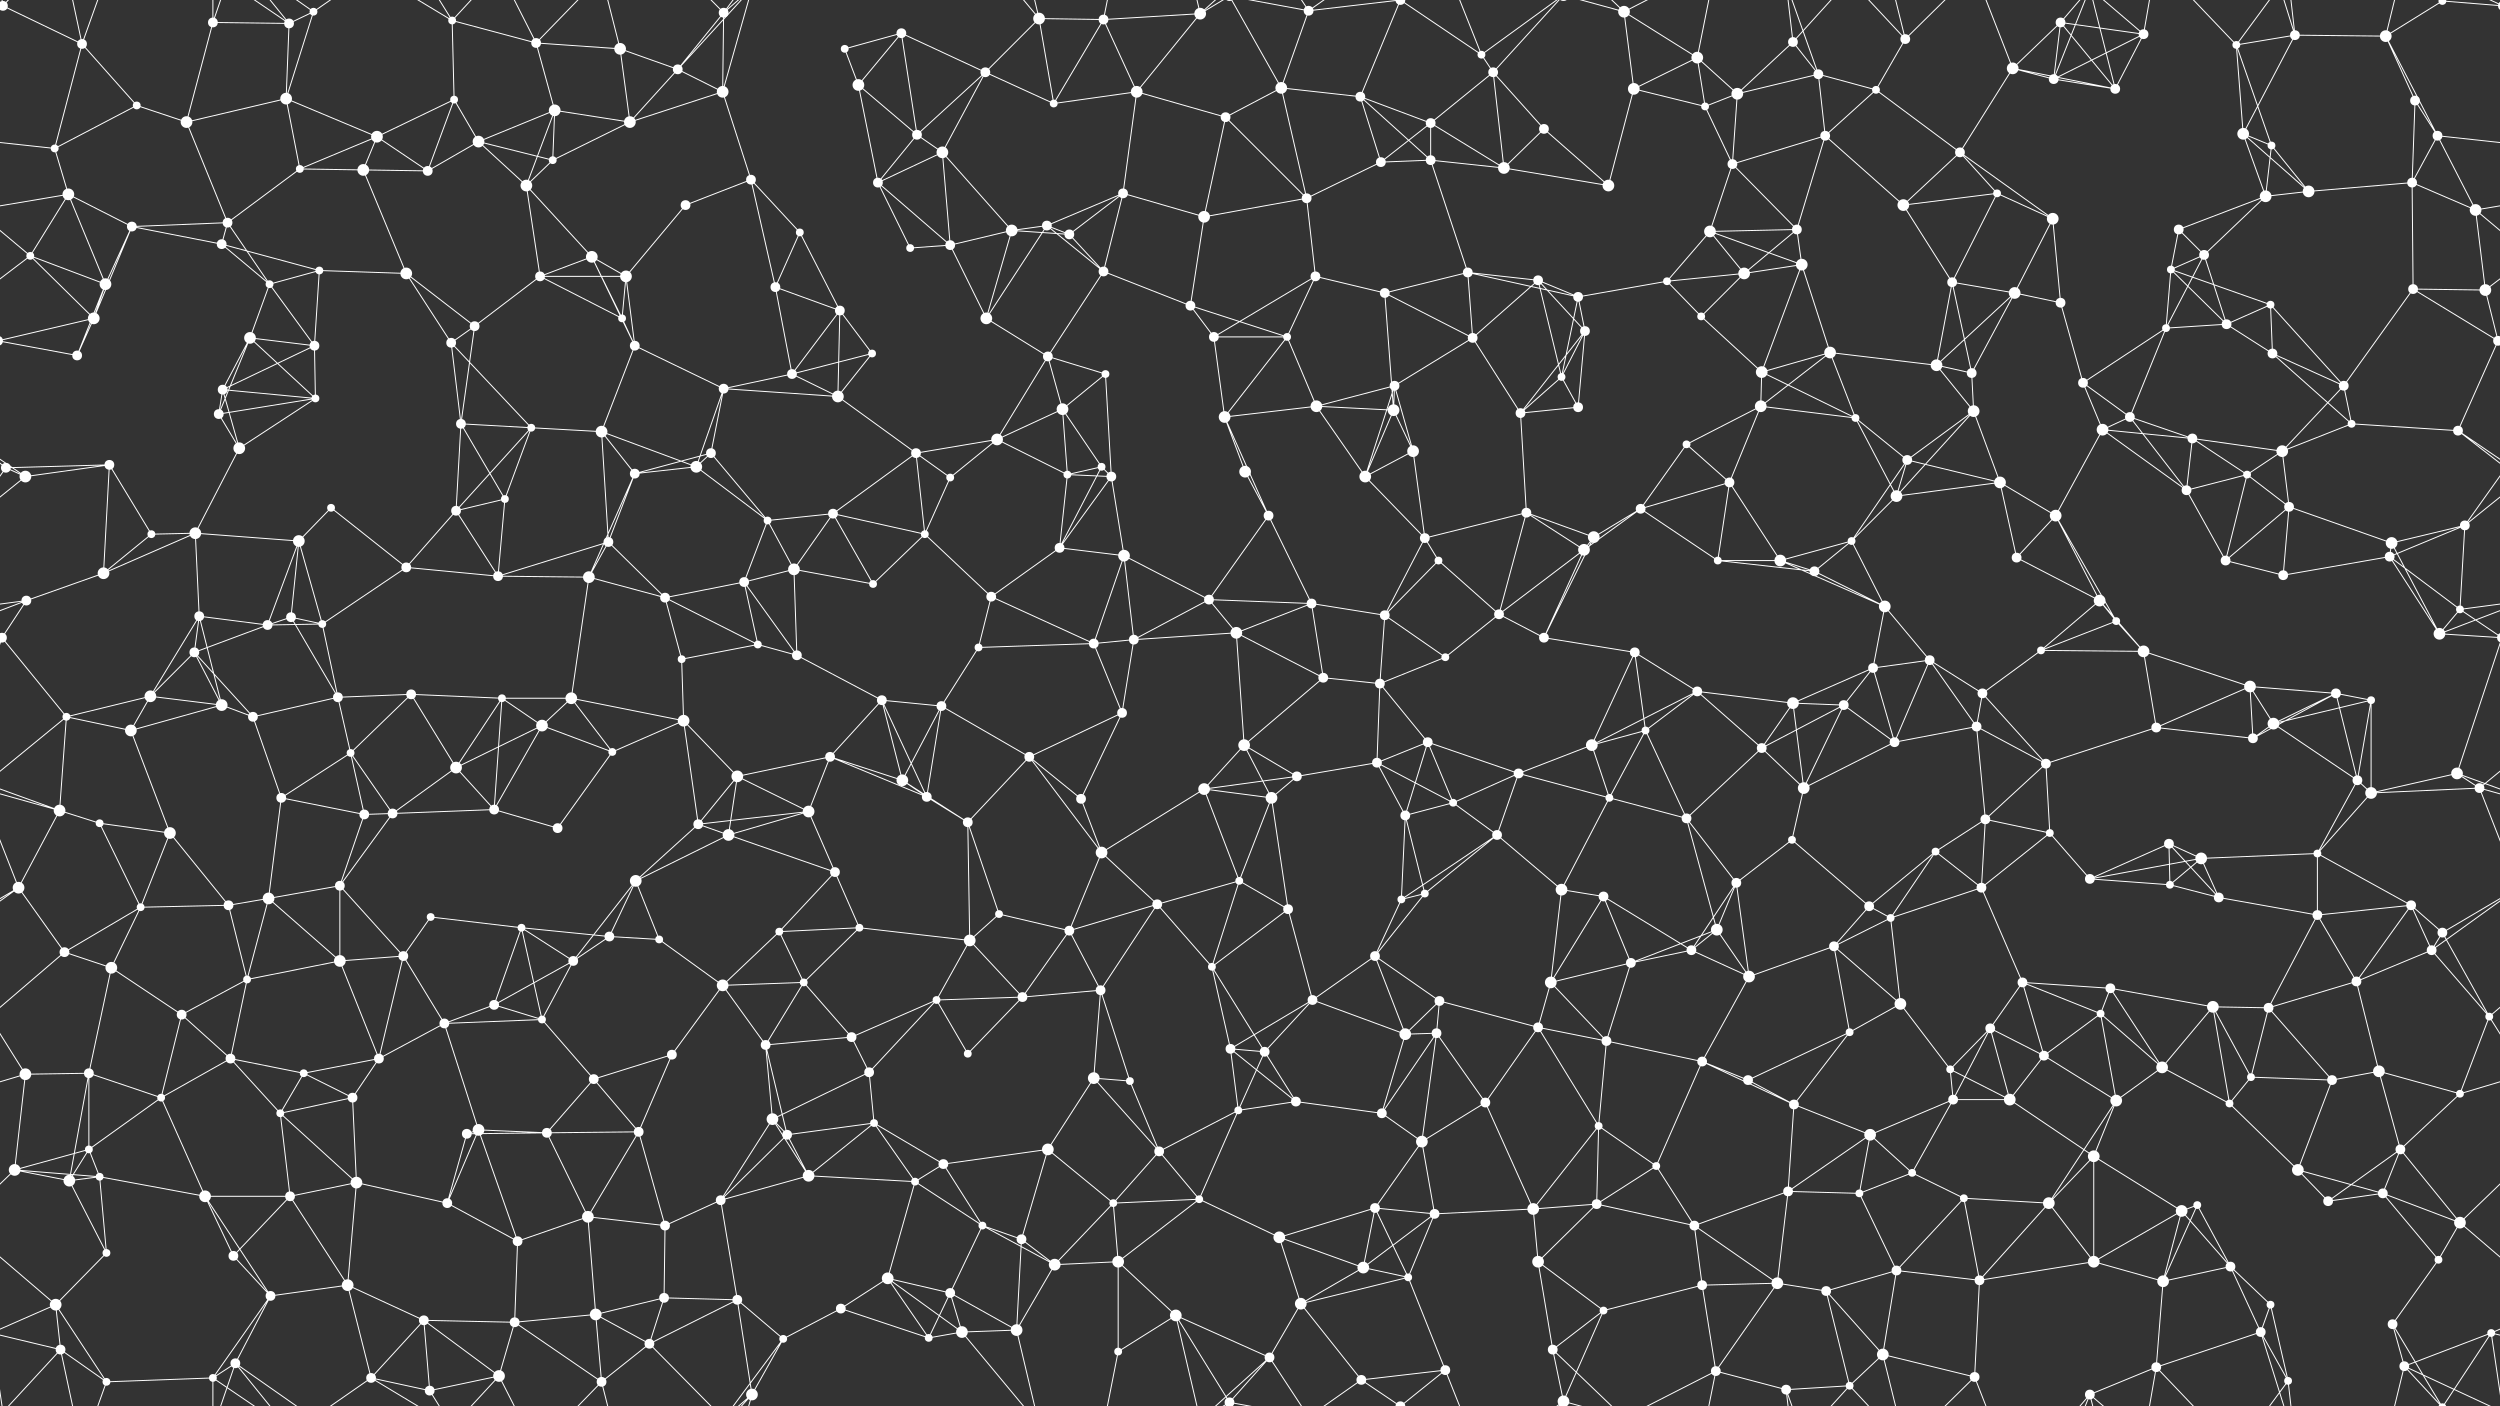 <svg xmlns="http://www.w3.org/2000/svg" width="2560" height="1440" fill="#fff"><rect width="100%" height="100%" fill="#333333" stroke="none"/><circle cx="3" cy="6" r="5"/><circle cx="2563" cy="6" r="5"/><circle cx="84" cy="45" r="5"/><circle cx="218" cy="23" r="5"/><circle cx="296" cy="24" r="5"/><circle cx="321" cy="12" r="4"/><circle cx="463" cy="21" r="4"/><circle cx="549" cy="44" r="5"/><circle cx="635" cy="50" r="6"/><circle cx="694" cy="71" r="5"/><circle cx="741" cy="13" r="5"/><circle cx="865" cy="50" r="4"/><circle cx="923" cy="34" r="5"/><circle cx="1009" cy="74" r="5"/><circle cx="1064" cy="19" r="6"/><circle cx="1130" cy="20" r="5"/><circle cx="1229" cy="14" r="6"/><circle cx="1340" cy="11" r="5"/><circle cx="1434" cy="0" r="5"/><circle cx="1434" cy="1440" r="5"/><circle cx="1517" cy="56" r="4"/><circle cx="1529" cy="74" r="5"/><circle cx="1663" cy="12" r="6"/><circle cx="1738" cy="59" r="6"/><circle cx="1836" cy="43" r="5"/><circle cx="1862" cy="76" r="5"/><circle cx="1951" cy="40" r="5"/><circle cx="2061" cy="70" r="6"/><circle cx="2110" cy="23" r="5"/><circle cx="2195" cy="35" r="5"/><circle cx="2290" cy="46" r="4"/><circle cx="2350" cy="36" r="5"/><circle cx="2443" cy="37" r="6"/><circle cx="2501" cy="1" r="4"/><circle cx="2501" cy="1441" r="4"/><circle cx="56" cy="152" r="4"/><circle cx="140" cy="108" r="4"/><circle cx="191" cy="125" r="6"/><circle cx="293" cy="101" r="6"/><circle cx="386" cy="140" r="6"/><circle cx="465" cy="102" r="4"/><circle cx="490" cy="145" r="6"/><circle cx="568" cy="113" r="6"/><circle cx="645" cy="125" r="6"/><circle cx="740" cy="94" r="6"/><circle cx="879" cy="87" r="6"/><circle cx="939" cy="138" r="5"/><circle cx="965" cy="156" r="6"/><circle cx="1079" cy="106" r="4"/><circle cx="1164" cy="94" r="6"/><circle cx="1255" cy="120" r="5"/><circle cx="1312" cy="90" r="6"/><circle cx="1393" cy="99" r="5"/><circle cx="1465" cy="126" r="5"/><circle cx="1581" cy="132" r="5"/><circle cx="1673" cy="91" r="6"/><circle cx="1746" cy="109" r="4"/><circle cx="1779" cy="96" r="6"/><circle cx="1869" cy="139" r="5"/><circle cx="1921" cy="92" r="4"/><circle cx="2007" cy="156" r="5"/><circle cx="2103" cy="81" r="5"/><circle cx="2166" cy="91" r="5"/><circle cx="2297" cy="137" r="6"/><circle cx="2326" cy="149" r="4"/><circle cx="2473" cy="103" r="5"/><circle cx="2496" cy="139" r="5"/><circle cx="70" cy="199" r="6"/><circle cx="135" cy="232" r="5"/><circle cx="233" cy="228" r="5"/><circle cx="307" cy="173" r="4"/><circle cx="372" cy="174" r="6"/><circle cx="438" cy="175" r="5"/><circle cx="539" cy="190" r="6"/><circle cx="566" cy="164" r="4"/><circle cx="702" cy="210" r="5"/><circle cx="769" cy="184" r="5"/><circle cx="819" cy="238" r="4"/><circle cx="899" cy="187" r="5"/><circle cx="1036" cy="236" r="6"/><circle cx="1072" cy="231" r="5"/><circle cx="1150" cy="198" r="5"/><circle cx="1233" cy="222" r="6"/><circle cx="1338" cy="203" r="5"/><circle cx="1414" cy="166" r="5"/><circle cx="1465" cy="164" r="5"/><circle cx="1540" cy="172" r="6"/><circle cx="1647" cy="190" r="6"/><circle cx="1751" cy="237" r="6"/><circle cx="1774" cy="168" r="5"/><circle cx="1840" cy="235" r="5"/><circle cx="1949" cy="210" r="6"/><circle cx="2045" cy="198" r="4"/><circle cx="2102" cy="224" r="6"/><circle cx="2231" cy="235" r="5"/><circle cx="2320" cy="201" r="6"/><circle cx="2364" cy="196" r="6"/><circle cx="2470" cy="187" r="5"/><circle cx="2535" cy="215" r="6"/><circle cx="31" cy="262" r="4"/><circle cx="108" cy="291" r="6"/><circle cx="227" cy="250" r="5"/><circle cx="276" cy="291" r="4"/><circle cx="327" cy="277" r="4"/><circle cx="416" cy="280" r="6"/><circle cx="553" cy="283" r="5"/><circle cx="606" cy="263" r="6"/><circle cx="641" cy="283" r="6"/><circle cx="794" cy="294" r="5"/><circle cx="860" cy="318" r="5"/><circle cx="932" cy="254" r="4"/><circle cx="973" cy="251" r="5"/><circle cx="1095" cy="240" r="5"/><circle cx="1130" cy="278" r="5"/><circle cx="1219" cy="313" r="5"/><circle cx="1347" cy="283" r="5"/><circle cx="1418" cy="300" r="5"/><circle cx="1503" cy="279" r="5"/><circle cx="1575" cy="287" r="5"/><circle cx="1616" cy="304" r="5"/><circle cx="1707" cy="288" r="4"/><circle cx="1786" cy="280" r="6"/><circle cx="1845" cy="271" r="6"/><circle cx="1999" cy="289" r="5"/><circle cx="2063" cy="300" r="6"/><circle cx="2110" cy="310" r="5"/><circle cx="2223" cy="276" r="4"/><circle cx="2257" cy="261" r="5"/><circle cx="2325" cy="312" r="4"/><circle cx="2471" cy="296" r="5"/><circle cx="2545" cy="297" r="6"/><circle cx="79" cy="364" r="5"/><circle cx="96" cy="326" r="6"/><circle cx="228" cy="399" r="5"/><circle cx="256" cy="346" r="6"/><circle cx="322" cy="354" r="5"/><circle cx="462" cy="351" r="5"/><circle cx="486" cy="334" r="5"/><circle cx="637" cy="326" r="4"/><circle cx="650" cy="354" r="5"/><circle cx="741" cy="398" r="5"/><circle cx="811" cy="383" r="5"/><circle cx="893" cy="362" r="4"/><circle cx="1010" cy="326" r="6"/><circle cx="1073" cy="365" r="5"/><circle cx="1132" cy="383" r="4"/><circle cx="1243" cy="345" r="5"/><circle cx="1318" cy="345" r="4"/><circle cx="1428" cy="395" r="5"/><circle cx="1508" cy="346" r="5"/><circle cx="1599" cy="386" r="4"/><circle cx="1623" cy="339" r="5"/><circle cx="1742" cy="324" r="4"/><circle cx="1804" cy="381" r="6"/><circle cx="1874" cy="361" r="6"/><circle cx="1983" cy="374" r="6"/><circle cx="2019" cy="382" r="5"/><circle cx="2133" cy="392" r="5"/><circle cx="2218" cy="336" r="4"/><circle cx="2280" cy="332" r="5"/><circle cx="2327" cy="362" r="5"/><circle cx="2400" cy="395" r="5"/><circle cx="2558" cy="349" r="5"/><circle cx="-2" cy="349" r="5"/><circle cx="6" cy="479" r="5"/><circle cx="112" cy="476" r="5"/><circle cx="224" cy="424" r="5"/><circle cx="245" cy="459" r="6"/><circle cx="323" cy="408" r="4"/><circle cx="472" cy="434" r="5"/><circle cx="544" cy="438" r="4"/><circle cx="616" cy="442" r="6"/><circle cx="713" cy="478" r="6"/><circle cx="728" cy="464" r="5"/><circle cx="858" cy="406" r="6"/><circle cx="938" cy="464" r="5"/><circle cx="1021" cy="450" r="6"/><circle cx="1088" cy="419" r="6"/><circle cx="1128" cy="478" r="4"/><circle cx="1254" cy="427" r="6"/><circle cx="1348" cy="416" r="6"/><circle cx="1427" cy="420" r="6"/><circle cx="1447" cy="462" r="6"/><circle cx="1557" cy="423" r="5"/><circle cx="1616" cy="417" r="5"/><circle cx="1727" cy="455" r="4"/><circle cx="1803" cy="416" r="6"/><circle cx="1900" cy="428" r="4"/><circle cx="1953" cy="471" r="5"/><circle cx="2021" cy="421" r="6"/><circle cx="2153" cy="440" r="6"/><circle cx="2181" cy="427" r="5"/><circle cx="2245" cy="449" r="5"/><circle cx="2337" cy="462" r="6"/><circle cx="2408" cy="434" r="4"/><circle cx="2517" cy="441" r="5"/><circle cx="26" cy="488" r="6"/><circle cx="155" cy="547" r="4"/><circle cx="200" cy="546" r="6"/><circle cx="306" cy="554" r="6"/><circle cx="339" cy="520" r="4"/><circle cx="467" cy="523" r="5"/><circle cx="517" cy="511" r="4"/><circle cx="623" cy="555" r="5"/><circle cx="650" cy="485" r="5"/><circle cx="786" cy="533" r="4"/><circle cx="853" cy="526" r="5"/><circle cx="947" cy="547" r="4"/><circle cx="973" cy="489" r="4"/><circle cx="1093" cy="486" r="4"/><circle cx="1138" cy="488" r="5"/><circle cx="1275" cy="483" r="6"/><circle cx="1299" cy="528" r="5"/><circle cx="1398" cy="488" r="6"/><circle cx="1459" cy="551" r="5"/><circle cx="1563" cy="525" r="5"/><circle cx="1632" cy="550" r="6"/><circle cx="1680" cy="521" r="5"/><circle cx="1771" cy="494" r="5"/><circle cx="1896" cy="554" r="4"/><circle cx="1942" cy="508" r="6"/><circle cx="2048" cy="494" r="6"/><circle cx="2105" cy="528" r="6"/><circle cx="2239" cy="502" r="5"/><circle cx="2301" cy="486" r="4"/><circle cx="2344" cy="519" r="5"/><circle cx="2449" cy="556" r="6"/><circle cx="2524" cy="538" r="5"/><circle cx="27" cy="615" r="5"/><circle cx="106" cy="587" r="6"/><circle cx="204" cy="631" r="5"/><circle cx="298" cy="632" r="5"/><circle cx="330" cy="639" r="4"/><circle cx="416" cy="581" r="5"/><circle cx="510" cy="590" r="5"/><circle cx="603" cy="591" r="6"/><circle cx="681" cy="612" r="5"/><circle cx="762" cy="596" r="5"/><circle cx="813" cy="583" r="6"/><circle cx="894" cy="598" r="4"/><circle cx="1015" cy="611" r="5"/><circle cx="1085" cy="561" r="5"/><circle cx="1151" cy="569" r="6"/><circle cx="1238" cy="614" r="5"/><circle cx="1343" cy="618" r="5"/><circle cx="1418" cy="630" r="5"/><circle cx="1473" cy="574" r="4"/><circle cx="1535" cy="629" r="5"/><circle cx="1622" cy="563" r="6"/><circle cx="1759" cy="574" r="4"/><circle cx="1823" cy="574" r="6"/><circle cx="1858" cy="585" r="5"/><circle cx="1930" cy="621" r="6"/><circle cx="2065" cy="571" r="5"/><circle cx="2150" cy="615" r="6"/><circle cx="2167" cy="636" r="4"/><circle cx="2279" cy="574" r="5"/><circle cx="2338" cy="589" r="5"/><circle cx="2447" cy="570" r="5"/><circle cx="2519" cy="624" r="4"/><circle cx="2" cy="653" r="5"/><circle cx="2562" cy="653" r="5"/><circle cx="154" cy="713" r="6"/><circle cx="199" cy="668" r="5"/><circle cx="274" cy="640" r="5"/><circle cx="346" cy="714" r="5"/><circle cx="421" cy="711" r="5"/><circle cx="514" cy="715" r="4"/><circle cx="585" cy="715" r="6"/><circle cx="698" cy="675" r="4"/><circle cx="776" cy="660" r="4"/><circle cx="816" cy="671" r="5"/><circle cx="903" cy="717" r="5"/><circle cx="1002" cy="663" r="4"/><circle cx="1120" cy="659" r="5"/><circle cx="1161" cy="655" r="5"/><circle cx="1266" cy="648" r="6"/><circle cx="1355" cy="694" r="5"/><circle cx="1413" cy="700" r="5"/><circle cx="1480" cy="673" r="4"/><circle cx="1581" cy="653" r="5"/><circle cx="1674" cy="668" r="5"/><circle cx="1738" cy="708" r="5"/><circle cx="1836" cy="720" r="6"/><circle cx="1918" cy="684" r="5"/><circle cx="1976" cy="676" r="5"/><circle cx="2030" cy="710" r="5"/><circle cx="2090" cy="666" r="4"/><circle cx="2195" cy="667" r="6"/><circle cx="2304" cy="703" r="6"/><circle cx="2392" cy="710" r="5"/><circle cx="2428" cy="717" r="4"/><circle cx="2498" cy="649" r="6"/><circle cx="68" cy="734" r="4"/><circle cx="134" cy="748" r="6"/><circle cx="227" cy="722" r="6"/><circle cx="259" cy="734" r="5"/><circle cx="359" cy="771" r="4"/><circle cx="467" cy="786" r="6"/><circle cx="555" cy="743" r="6"/><circle cx="627" cy="770" r="4"/><circle cx="700" cy="738" r="6"/><circle cx="755" cy="795" r="6"/><circle cx="850" cy="775" r="5"/><circle cx="924" cy="799" r="6"/><circle cx="964" cy="723" r="5"/><circle cx="1054" cy="775" r="5"/><circle cx="1149" cy="730" r="5"/><circle cx="1274" cy="763" r="6"/><circle cx="1328" cy="795" r="5"/><circle cx="1410" cy="781" r="5"/><circle cx="1462" cy="760" r="5"/><circle cx="1555" cy="792" r="5"/><circle cx="1630" cy="763" r="6"/><circle cx="1685" cy="748" r="4"/><circle cx="1804" cy="766" r="5"/><circle cx="1888" cy="722" r="5"/><circle cx="1940" cy="760" r="5"/><circle cx="2024" cy="744" r="5"/><circle cx="2095" cy="782" r="5"/><circle cx="2208" cy="745" r="5"/><circle cx="2307" cy="756" r="5"/><circle cx="2328" cy="741" r="6"/><circle cx="2414" cy="799" r="5"/><circle cx="2516" cy="792" r="6"/><circle cx="61" cy="830" r="6"/><circle cx="102" cy="843" r="4"/><circle cx="174" cy="853" r="6"/><circle cx="288" cy="817" r="5"/><circle cx="373" cy="834" r="5"/><circle cx="402" cy="833" r="5"/><circle cx="506" cy="829" r="5"/><circle cx="571" cy="848" r="5"/><circle cx="715" cy="844" r="5"/><circle cx="746" cy="855" r="6"/><circle cx="828" cy="831" r="6"/><circle cx="949" cy="816" r="5"/><circle cx="991" cy="842" r="5"/><circle cx="1107" cy="818" r="5"/><circle cx="1128" cy="873" r="6"/><circle cx="1233" cy="808" r="6"/><circle cx="1302" cy="817" r="6"/><circle cx="1439" cy="835" r="5"/><circle cx="1488" cy="822" r="4"/><circle cx="1533" cy="855" r="5"/><circle cx="1648" cy="817" r="4"/><circle cx="1727" cy="838" r="5"/><circle cx="1835" cy="860" r="4"/><circle cx="1847" cy="807" r="6"/><circle cx="1982" cy="872" r="4"/><circle cx="2033" cy="839" r="5"/><circle cx="2099" cy="853" r="4"/><circle cx="2221" cy="864" r="5"/><circle cx="2254" cy="879" r="6"/><circle cx="2373" cy="874" r="4"/><circle cx="2428" cy="812" r="6"/><circle cx="2539" cy="807" r="5"/><circle cx="19" cy="909" r="6"/><circle cx="144" cy="929" r="4"/><circle cx="234" cy="927" r="5"/><circle cx="275" cy="920" r="6"/><circle cx="348" cy="907" r="5"/><circle cx="441" cy="939" r="4"/><circle cx="534" cy="950" r="4"/><circle cx="624" cy="959" r="5"/><circle cx="651" cy="902" r="6"/><circle cx="798" cy="954" r="4"/><circle cx="855" cy="893" r="5"/><circle cx="880" cy="950" r="4"/><circle cx="1023" cy="936" r="4"/><circle cx="1095" cy="953" r="5"/><circle cx="1185" cy="926" r="5"/><circle cx="1269" cy="902" r="4"/><circle cx="1319" cy="931" r="5"/><circle cx="1435" cy="921" r="4"/><circle cx="1459" cy="915" r="4"/><circle cx="1599" cy="911" r="6"/><circle cx="1642" cy="918" r="5"/><circle cx="1758" cy="952" r="6"/><circle cx="1778" cy="904" r="5"/><circle cx="1914" cy="928" r="5"/><circle cx="1936" cy="940" r="4"/><circle cx="2029" cy="909" r="5"/><circle cx="2140" cy="900" r="5"/><circle cx="2222" cy="906" r="4"/><circle cx="2272" cy="919" r="5"/><circle cx="2373" cy="937" r="5"/><circle cx="2469" cy="927" r="5"/><circle cx="2501" cy="955" r="5"/><circle cx="66" cy="975" r="5"/><circle cx="114" cy="991" r="6"/><circle cx="186" cy="1039" r="5"/><circle cx="253" cy="1003" r="4"/><circle cx="348" cy="984" r="6"/><circle cx="413" cy="979" r="5"/><circle cx="506" cy="1029" r="5"/><circle cx="587" cy="984" r="5"/><circle cx="675" cy="962" r="4"/><circle cx="740" cy="1009" r="6"/><circle cx="823" cy="1006" r="4"/><circle cx="959" cy="1024" r="4"/><circle cx="993" cy="963" r="6"/><circle cx="1047" cy="1021" r="5"/><circle cx="1127" cy="1014" r="5"/><circle cx="1241" cy="990" r="4"/><circle cx="1344" cy="1024" r="5"/><circle cx="1408" cy="979" r="5"/><circle cx="1474" cy="1025" r="5"/><circle cx="1588" cy="1006" r="6"/><circle cx="1670" cy="986" r="5"/><circle cx="1732" cy="973" r="5"/><circle cx="1791" cy="1000" r="6"/><circle cx="1878" cy="969" r="5"/><circle cx="1946" cy="1028" r="6"/><circle cx="2071" cy="1006" r="5"/><circle cx="2151" cy="1038" r="4"/><circle cx="2161" cy="1012" r="5"/><circle cx="2266" cy="1031" r="6"/><circle cx="2323" cy="1032" r="5"/><circle cx="2413" cy="1005" r="5"/><circle cx="2490" cy="973" r="5"/><circle cx="26" cy="1100" r="6"/><circle cx="91" cy="1099" r="5"/><circle cx="236" cy="1084" r="5"/><circle cx="311" cy="1099" r="4"/><circle cx="388" cy="1084" r="5"/><circle cx="455" cy="1048" r="5"/><circle cx="555" cy="1044" r="4"/><circle cx="608" cy="1105" r="5"/><circle cx="688" cy="1080" r="5"/><circle cx="784" cy="1070" r="5"/><circle cx="872" cy="1062" r="5"/><circle cx="890" cy="1098" r="5"/><circle cx="991" cy="1079" r="4"/><circle cx="1120" cy="1104" r="6"/><circle cx="1157" cy="1107" r="4"/><circle cx="1260" cy="1074" r="5"/><circle cx="1295" cy="1077" r="5"/><circle cx="1439" cy="1059" r="6"/><circle cx="1471" cy="1058" r="5"/><circle cx="1575" cy="1052" r="5"/><circle cx="1645" cy="1066" r="5"/><circle cx="1743" cy="1087" r="5"/><circle cx="1790" cy="1106" r="5"/><circle cx="1894" cy="1057" r="4"/><circle cx="1997" cy="1095" r="4"/><circle cx="2038" cy="1053" r="5"/><circle cx="2093" cy="1081" r="5"/><circle cx="2214" cy="1093" r="6"/><circle cx="2305" cy="1103" r="4"/><circle cx="2388" cy="1106" r="5"/><circle cx="2436" cy="1097" r="6"/><circle cx="2549" cy="1041" r="4"/><circle cx="15" cy="1198" r="6"/><circle cx="91" cy="1177" r="4"/><circle cx="165" cy="1124" r="4"/><circle cx="287" cy="1140" r="4"/><circle cx="361" cy="1124" r="5"/><circle cx="478" cy="1161" r="5"/><circle cx="490" cy="1157" r="6"/><circle cx="560" cy="1160" r="5"/><circle cx="654" cy="1159" r="5"/><circle cx="791" cy="1146" r="6"/><circle cx="806" cy="1162" r="5"/><circle cx="895" cy="1150" r="4"/><circle cx="966" cy="1192" r="5"/><circle cx="1073" cy="1177" r="6"/><circle cx="1187" cy="1179" r="5"/><circle cx="1268" cy="1137" r="4"/><circle cx="1327" cy="1128" r="5"/><circle cx="1415" cy="1140" r="5"/><circle cx="1456" cy="1169" r="6"/><circle cx="1521" cy="1129" r="5"/><circle cx="1637" cy="1153" r="4"/><circle cx="1696" cy="1194" r="4"/><circle cx="1837" cy="1131" r="5"/><circle cx="1915" cy="1162" r="6"/><circle cx="2000" cy="1126" r="5"/><circle cx="2058" cy="1126" r="6"/><circle cx="2144" cy="1184" r="6"/><circle cx="2167" cy="1127" r="6"/><circle cx="2283" cy="1130" r="4"/><circle cx="2353" cy="1198" r="6"/><circle cx="2458" cy="1177" r="5"/><circle cx="2519" cy="1120" r="4"/><circle cx="71" cy="1209" r="6"/><circle cx="102" cy="1205" r="4"/><circle cx="210" cy="1225" r="6"/><circle cx="297" cy="1225" r="5"/><circle cx="365" cy="1211" r="6"/><circle cx="458" cy="1232" r="5"/><circle cx="530" cy="1271" r="5"/><circle cx="602" cy="1246" r="6"/><circle cx="681" cy="1255" r="5"/><circle cx="738" cy="1229" r="5"/><circle cx="828" cy="1204" r="6"/><circle cx="937" cy="1210" r="4"/><circle cx="1006" cy="1255" r="4"/><circle cx="1046" cy="1269" r="5"/><circle cx="1140" cy="1232" r="4"/><circle cx="1228" cy="1228" r="4"/><circle cx="1310" cy="1267" r="6"/><circle cx="1408" cy="1237" r="5"/><circle cx="1469" cy="1243" r="5"/><circle cx="1570" cy="1238" r="6"/><circle cx="1635" cy="1233" r="5"/><circle cx="1735" cy="1255" r="5"/><circle cx="1831" cy="1220" r="5"/><circle cx="1904" cy="1222" r="4"/><circle cx="1958" cy="1201" r="4"/><circle cx="2011" cy="1227" r="4"/><circle cx="2098" cy="1232" r="6"/><circle cx="2234" cy="1240" r="6"/><circle cx="2250" cy="1234" r="4"/><circle cx="2384" cy="1230" r="5"/><circle cx="2440" cy="1222" r="5"/><circle cx="2519" cy="1252" r="6"/><circle cx="57" cy="1336" r="6"/><circle cx="109" cy="1283" r="4"/><circle cx="239" cy="1286" r="5"/><circle cx="277" cy="1327" r="5"/><circle cx="356" cy="1316" r="6"/><circle cx="434" cy="1352" r="5"/><circle cx="527" cy="1354" r="5"/><circle cx="610" cy="1346" r="6"/><circle cx="680" cy="1329" r="5"/><circle cx="755" cy="1331" r="5"/><circle cx="861" cy="1340" r="5"/><circle cx="909" cy="1309" r="6"/><circle cx="973" cy="1324" r="5"/><circle cx="1080" cy="1295" r="6"/><circle cx="1145" cy="1292" r="6"/><circle cx="1204" cy="1347" r="6"/><circle cx="1332" cy="1335" r="6"/><circle cx="1396" cy="1298" r="6"/><circle cx="1442" cy="1308" r="4"/><circle cx="1575" cy="1292" r="6"/><circle cx="1642" cy="1342" r="4"/><circle cx="1743" cy="1316" r="5"/><circle cx="1820" cy="1314" r="6"/><circle cx="1870" cy="1322" r="5"/><circle cx="1942" cy="1301" r="5"/><circle cx="2027" cy="1311" r="5"/><circle cx="2144" cy="1292" r="6"/><circle cx="2215" cy="1312" r="6"/><circle cx="2284" cy="1297" r="5"/><circle cx="2325" cy="1336" r="4"/><circle cx="2450" cy="1356" r="5"/><circle cx="2497" cy="1290" r="4"/><circle cx="62" cy="1382" r="5"/><circle cx="109" cy="1415" r="4"/><circle cx="218" cy="1411" r="4"/><circle cx="241" cy="1396" r="5"/><circle cx="380" cy="1411" r="5"/><circle cx="440" cy="1424" r="5"/><circle cx="511" cy="1409" r="6"/><circle cx="616" cy="1415" r="5"/><circle cx="665" cy="1376" r="5"/><circle cx="770" cy="1428" r="6"/><circle cx="802" cy="1371" r="4"/><circle cx="951" cy="1370" r="4"/><circle cx="985" cy="1364" r="6"/><circle cx="1041" cy="1362" r="6"/><circle cx="1145" cy="1384" r="4"/><circle cx="1259" cy="1436" r="5"/><circle cx="1259" cy="-4" r="5"/><circle cx="1300" cy="1390" r="5"/><circle cx="1394" cy="1413" r="5"/><circle cx="1480" cy="1403" r="5"/><circle cx="1590" cy="1382" r="5"/><circle cx="1601" cy="1435" r="6"/><circle cx="1601" cy="-5" r="6"/><circle cx="1757" cy="1404" r="5"/><circle cx="1829" cy="1423" r="5"/><circle cx="1894" cy="1419" r="4"/><circle cx="1928" cy="1387" r="6"/><circle cx="2022" cy="1410" r="5"/><circle cx="2140" cy="1428" r="5"/><circle cx="2208" cy="1400" r="5"/><circle cx="2315" cy="1364" r="5"/><circle cx="2343" cy="1414" r="4"/><circle cx="2462" cy="1399" r="5"/><circle cx="2551" cy="1365" r="4"/><path stroke="#fff" d="M3 6L84 45M3 6L-59 1M3 6L62 -58M3 6L-98 -41M3 6L-9 -75M2563 6L2501 1M2563 6L2462 -41M2563 6L2551 -75M3 1446L62 1382M3 1446L-98 1399M3 1446L-9 1365M2563 1446L2462 1399M2563 1446L2551 1365M84 45L56 152M84 45L140 108M84 45L62 -58M84 45L109 -25M84 1485L62 1382M84 1485L109 1415M218 23L296 24M218 23L191 125M218 23L218 -29M218 23L241 -44M218 1463L218 1411M218 1463L241 1396M296 24L321 12M296 24L293 101M296 24L218 -29M296 24L241 -44M296 1464L218 1411M296 1464L241 1396M321 12L293 101M321 12L241 -44M321 12L380 -29M321 1452L241 1396M321 1452L380 1411M463 21L549 44M463 21L465 102M463 21L380 -29M463 21L440 -16M463 21L511 -31M463 1461L380 1411M463 1461L440 1424M463 1461L511 1409M549 44L635 50M549 44L568 113M549 44L511 -31M549 44L616 -25M549 1484L511 1409M549 1484L616 1415M635 50L694 71M635 50L645 125M635 50L616 -25M635 1490L616 1415M694 71L741 13M694 71L645 125M694 71L740 94M694 71L770 -12M694 1511L770 1428M741 13L740 94M741 13L665 -64M741 13L770 -12M741 13L802 -69M741 1453L665 1376M741 1453L770 1428M741 1453L802 1371M865 50L923 34M865 50L879 87M923 34L1009 74M923 34L879 87M923 34L939 138M1009 74L1064 19M1009 74L939 138M1009 74L965 156M1009 74L1079 106M1064 19L1130 20M1064 19L1079 106M1064 19L985 -76M1064 19L1041 -78M1064 1459L985 1364M1064 1459L1041 1362M1130 20L1229 14M1130 20L1079 106M1130 20L1164 94M1130 20L1145 -56M1130 1460L1145 1384M1229 14L1164 94M1229 14L1204 -93M1229 14L1259 -4M1229 14L1300 -50M1229 1454L1204 1347M1229 1454L1259 1436M1229 1454L1300 1390M1340 11L1434 0M1340 11L1312 90M1340 11L1259 -4M1340 11L1300 -50M1340 11L1394 -27M1340 1451L1259 1436M1340 1451L1300 1390M1340 1451L1394 1413M1434 0L1517 56M1434 0L1393 99M1434 0L1394 -27M1434 0L1480 -37M1434 1440L1394 1413M1434 1440L1480 1403M1517 56L1529 74M1517 56L1480 -37M1517 56L1601 -5M1517 1496L1480 1403M1517 1496L1601 1435M1529 74L1465 126M1529 74L1581 132M1529 74L1540 172M1529 74L1601 -5M1529 1514L1601 1435M1663 12L1738 59M1663 12L1673 91M1663 12L1590 -58M1663 12L1601 -5M1663 12L1757 -36M1663 1452L1590 1382M1663 1452L1601 1435M1663 1452L1757 1404M1738 59L1673 91M1738 59L1746 109M1738 59L1779 96M1738 59L1757 -36M1738 1499L1757 1404M1836 43L1862 76M1836 43L1779 96M1836 43L1829 -17M1836 43L1894 -21M1836 1483L1829 1423M1836 1483L1894 1419M1862 76L1779 96M1862 76L1869 139M1862 76L1921 92M1862 76L1829 -17M1862 1516L1829 1423M1951 40L1921 92M1951 40L1894 -21M1951 40L1928 -53M1951 40L2022 -30M1951 1480L1894 1419M1951 1480L1928 1387M1951 1480L2022 1410M2061 70L2110 23M2061 70L2007 156M2061 70L2103 81M2061 70L2166 91M2061 70L2022 -30M2061 1510L2022 1410M2110 23L2195 35M2110 23L2103 81M2110 23L2166 91M2110 23L2140 -12M2110 1463L2140 1428M2195 35L2103 81M2195 35L2166 91M2195 35L2140 -12M2195 35L2208 -40M2195 1475L2140 1428M2195 1475L2208 1400M2290 46L2350 36M2290 46L2297 137M2290 46L2326 149M2290 46L2208 -40M2290 46L2343 -26M2290 1486L2208 1400M2290 1486L2343 1414M2350 36L2443 37M2350 36L2297 137M2350 36L2315 -76M2350 36L2343 -26M2350 1476L2315 1364M2350 1476L2343 1414M2443 37L2501 1M2443 37L2473 103M2443 37L2496 139M2443 37L2462 -41M2443 1477L2462 1399M2501 1L2450 -84M2501 1L2462 -41M2501 1L2551 -75M2501 1441L2450 1356M2501 1441L2462 1399M2501 1441L2551 1365M56 152L140 108M56 152L-64 139M56 152L70 199M2616 152L2496 139M140 108L191 125M191 125L293 101M191 125L233 228M293 101L386 140M293 101L307 173M386 140L465 102M386 140L307 173M386 140L372 174M386 140L438 175M465 102L490 145M465 102L438 175M490 145L568 113M490 145L438 175M490 145L539 190M490 145L566 164M568 113L645 125M568 113L539 190M568 113L566 164M645 125L740 94M645 125L566 164M740 94L769 184M740 94L770 -12M740 1534L770 1428M879 87L939 138M879 87L899 187M939 138L965 156M939 138L899 187M965 156L899 187M965 156L1036 236M965 156L973 251M1079 106L1164 94M1164 94L1255 120M1164 94L1150 198M1255 120L1312 90M1255 120L1233 222M1255 120L1338 203M1312 90L1393 99M1312 90L1338 203M1312 90L1259 -4M1312 1530L1259 1436M1393 99L1465 126M1393 99L1414 166M1393 99L1465 164M1465 126L1414 166M1465 126L1465 164M1465 126L1540 172M1581 132L1540 172M1581 132L1647 190M1673 91L1746 109M1673 91L1647 190M1746 109L1779 96M1746 109L1774 168M1779 96L1774 168M1869 139L1921 92M1869 139L1774 168M1869 139L1840 235M1869 139L1949 210M1921 92L2007 156M2007 156L1949 210M2007 156L2045 198M2007 156L2102 224M2103 81L2166 91M2103 81L2140 -12M2103 1521L2140 1428M2166 91L2140 -12M2166 1531L2140 1428M2297 137L2326 149M2297 137L2320 201M2297 137L2364 196M2326 149L2320 201M2326 149L2364 196M2473 103L2496 139M2473 103L2470 187M2496 139L2470 187M2496 139L2535 215M70 199L135 232M70 199L-25 215M70 199L31 262M70 199L108 291M2630 199L2535 215M135 232L233 228M135 232L108 291M135 232L227 250M135 232L96 326M233 228L307 173M233 228L227 250M233 228L276 291M307 173L372 174M372 174L438 175M372 174L416 280M539 190L566 164M539 190L553 283M539 190L606 263M702 210L769 184M702 210L641 283M769 184L819 238M769 184L794 294M819 238L794 294M819 238L860 318M899 187L932 254M899 187L973 251M1036 236L1072 231M1036 236L973 251M1036 236L1095 240M1036 236L1010 326M1072 231L1150 198M1072 231L1095 240M1072 231L1130 278M1072 231L1010 326M1150 198L1233 222M1150 198L1095 240M1150 198L1130 278M1233 222L1338 203M1233 222L1219 313M1338 203L1414 166M1338 203L1347 283M1414 166L1465 164M1465 164L1540 172M1465 164L1503 279M1540 172L1647 190M1751 237L1774 168M1751 237L1840 235M1751 237L1707 288M1751 237L1786 280M1751 237L1845 271M1774 168L1840 235M1840 235L1786 280M1840 235L1845 271M1949 210L2045 198M1949 210L1999 289M2045 198L2102 224M2045 198L1999 289M2102 224L2063 300M2102 224L2110 310M2231 235L2320 201M2231 235L2223 276M2231 235L2257 261M2320 201L2364 196M2320 201L2257 261M2364 196L2470 187M2470 187L2535 215M2470 187L2471 296M2535 215L2591 262M2535 215L2545 297M-25 215L31 262M31 262L108 291M31 262L-15 297M31 262L96 326M2591 262L2545 297M108 291L79 364M108 291L96 326M227 250L276 291M227 250L327 277M276 291L327 277M276 291L256 346M276 291L322 354M327 277L416 280M327 277L322 354M416 280L462 351M416 280L486 334M553 283L606 263M553 283L641 283M553 283L486 334M553 283L637 326M606 263L641 283M606 263L637 326M606 263L650 354M641 283L637 326M641 283L650 354M794 294L860 318M794 294L811 383M860 318L811 383M860 318L893 362M860 318L858 406M932 254L973 251M973 251L1010 326M1095 240L1130 278M1130 278L1219 313M1130 278L1073 365M1219 313L1243 345M1219 313L1318 345M1347 283L1418 300M1347 283L1243 345M1347 283L1318 345M1418 300L1503 279M1418 300L1508 346M1418 300L1427 420M1503 279L1575 287M1503 279L1616 304M1503 279L1508 346M1575 287L1616 304M1575 287L1508 346M1575 287L1599 386M1575 287L1623 339M1616 304L1707 288M1616 304L1599 386M1616 304L1623 339M1707 288L1786 280M1707 288L1742 324M1786 280L1845 271M1786 280L1742 324M1845 271L1804 381M1845 271L1874 361M1999 289L2063 300M1999 289L1983 374M1999 289L2019 382M2063 300L2110 310M2063 300L1983 374M2063 300L2019 382M2110 310L2133 392M2223 276L2257 261M2223 276L2325 312M2223 276L2218 336M2223 276L2280 332M2257 261L2218 336M2257 261L2280 332M2325 312L2280 332M2325 312L2327 362M2325 312L2400 395M2471 296L2545 297M2471 296L2400 395M2471 296L2558 349M2545 297L2558 349M79 364L96 326M79 364L-2 349M2639 364L2558 349M96 326L-2 349M2656 326L2558 349M228 399L256 346M228 399L322 354M228 399L224 424M228 399L245 459M228 399L323 408M256 346L322 354M256 346L224 424M256 346L323 408M322 354L323 408M462 351L486 334M462 351L472 434M462 351L544 438M486 334L472 434M637 326L650 354M650 354L741 398M650 354L616 442M741 398L811 383M741 398L713 478M741 398L728 464M741 398L858 406M811 383L893 362M811 383L858 406M893 362L858 406M1010 326L1073 365M1073 365L1132 383M1073 365L1021 450M1073 365L1088 419M1132 383L1088 419M1132 383L1138 488M1243 345L1318 345M1243 345L1254 427M1318 345L1254 427M1318 345L1348 416M1428 395L1508 346M1428 395L1348 416M1428 395L1427 420M1428 395L1447 462M1428 395L1398 488M1508 346L1557 423M1599 386L1623 339M1599 386L1557 423M1599 386L1616 417M1623 339L1557 423M1623 339L1616 417M1742 324L1804 381M1804 381L1874 361M1804 381L1803 416M1804 381L1900 428M1874 361L1983 374M1874 361L1803 416M1874 361L1900 428M1983 374L2019 382M1983 374L2021 421M2019 382L2021 421M2133 392L2218 336M2133 392L2153 440M2133 392L2181 427M2218 336L2280 332M2218 336L2181 427M2280 332L2327 362M2327 362L2400 395M2327 362L2408 434M2400 395L2337 462M2400 395L2408 434M2558 349L2517 441M6 479L112 476M6 479L-43 441M6 479L26 488M6 479L-36 538M2566 479L2517 441M2566 479L2524 538M112 476L26 488M112 476L155 547M112 476L106 587M224 424L245 459M224 424L323 408M245 459L323 408M245 459L200 546M472 434L544 438M472 434L467 523M472 434L517 511M544 438L616 442M544 438L467 523M544 438L517 511M616 442L713 478M616 442L623 555M616 442L650 485M713 478L728 464M713 478L650 485M713 478L786 533M728 464L650 485M728 464L786 533M858 406L938 464M938 464L1021 450M938 464L853 526M938 464L947 547M938 464L973 489M1021 450L1088 419M1021 450L973 489M1021 450L1093 486M1088 419L1128 478M1088 419L1093 486M1128 478L1093 486M1128 478L1138 488M1128 478L1085 561M1254 427L1348 416M1254 427L1275 483M1254 427L1299 528M1348 416L1427 420M1348 416L1398 488M1427 420L1447 462M1427 420L1398 488M1447 462L1398 488M1447 462L1459 551M1557 423L1616 417M1557 423L1563 525M1727 455L1803 416M1727 455L1680 521M1727 455L1771 494M1803 416L1900 428M1803 416L1771 494M1900 428L1953 471M1900 428L1942 508M1953 471L2021 421M1953 471L1896 554M1953 471L1942 508M1953 471L2048 494M2021 421L1942 508M2021 421L2048 494M2153 440L2181 427M2153 440L2245 449M2153 440L2105 528M2153 440L2239 502M2181 427L2245 449M2181 427L2239 502M2245 449L2337 462M2245 449L2239 502M2245 449L2301 486M2337 462L2408 434M2337 462L2301 486M2337 462L2344 519M2408 434L2517 441M2517 441L2586 488M-43 441L26 488M26 488L-36 538M2586 488L2524 538M155 547L200 546M155 547L106 587M200 546L306 554M200 546L106 587M200 546L204 631M306 554L339 520M306 554L298 632M306 554L330 639M306 554L274 640M339 520L416 581M467 523L517 511M467 523L416 581M467 523L510 590M517 511L510 590M623 555L650 485M623 555L510 590M623 555L603 591M623 555L681 612M650 485L603 591M786 533L853 526M786 533L762 596M786 533L813 583M853 526L947 547M853 526L813 583M853 526L894 598M947 547L973 489M947 547L894 598M947 547L1015 611M1093 486L1138 488M1093 486L1085 561M1138 488L1085 561M1138 488L1151 569M1275 483L1299 528M1299 528L1238 614M1299 528L1343 618M1398 488L1459 551M1459 551L1563 525M1459 551L1418 630M1459 551L1473 574M1563 525L1632 550M1563 525L1535 629M1563 525L1622 563M1632 550L1680 521M1632 550L1622 563M1632 550L1581 653M1680 521L1771 494M1680 521L1622 563M1680 521L1759 574M1771 494L1759 574M1771 494L1823 574M1896 554L1942 508M1896 554L1823 574M1896 554L1858 585M1896 554L1930 621M1942 508L2048 494M2048 494L2105 528M2048 494L2065 571M2105 528L2065 571M2105 528L2150 615M2105 528L2167 636M2239 502L2301 486M2239 502L2279 574M2301 486L2344 519M2301 486L2279 574M2344 519L2449 556M2344 519L2279 574M2344 519L2338 589M2449 556L2524 538M2449 556L2447 570M2449 556L2498 649M2524 538L2447 570M2524 538L2519 624M27 615L106 587M27 615L-41 624M27 615L2 653M27 615L-62 649M2587 615L2519 624M2587 615L2498 649M204 631L154 713M204 631L199 668M204 631L274 640M204 631L227 722M298 632L330 639M298 632L274 640M298 632L346 714M330 639L416 581M330 639L274 640M330 639L346 714M416 581L510 590M510 590L603 591M603 591L681 612M603 591L585 715M681 612L762 596M681 612L698 675M681 612L776 660M762 596L813 583M762 596L776 660M762 596L816 671M813 583L894 598M813 583L816 671M1015 611L1085 561M1015 611L1002 663M1015 611L1120 659M1085 561L1151 569M1151 569L1238 614M1151 569L1120 659M1151 569L1161 655M1238 614L1343 618M1238 614L1161 655M1238 614L1266 648M1343 618L1418 630M1343 618L1266 648M1343 618L1355 694M1418 630L1473 574M1418 630L1413 700M1418 630L1480 673M1473 574L1535 629M1535 629L1622 563M1535 629L1480 673M1535 629L1581 653M1622 563L1581 653M1759 574L1823 574M1759 574L1858 585M1823 574L1858 585M1823 574L1930 621M1858 585L1930 621M1930 621L1918 684M1930 621L1976 676M2065 571L2150 615M2150 615L2167 636M2150 615L2090 666M2150 615L2195 667M2167 636L2090 666M2167 636L2195 667M2279 574L2338 589M2338 589L2447 570M2447 570L2519 624M2447 570L2498 649M2519 624L2562 653M2519 624L2498 649M-41 624L2 653M2 653L-62 649M2 653L68 734M2 653L-44 792M2562 653L2498 649M2562 653L2516 792M154 713L199 668M154 713L68 734M154 713L134 748M154 713L227 722M199 668L274 640M199 668L227 722M199 668L259 734M346 714L421 711M346 714L259 734M346 714L359 771M421 711L514 715M421 711L359 771M421 711L467 786M514 715L585 715M514 715L467 786M514 715L555 743M514 715L506 829M585 715L555 743M585 715L627 770M585 715L700 738M698 675L776 660M698 675L700 738M776 660L816 671M816 671L903 717M903 717L850 775M903 717L924 799M903 717L964 723M903 717L949 816M1002 663L1120 659M1002 663L964 723M1120 659L1161 655M1120 659L1149 730M1161 655L1266 648M1161 655L1149 730M1266 648L1355 694M1266 648L1274 763M1355 694L1413 700M1355 694L1274 763M1413 700L1480 673M1413 700L1410 781M1413 700L1462 760M1581 653L1674 668M1674 668L1738 708M1674 668L1630 763M1674 668L1685 748M1738 708L1836 720M1738 708L1630 763M1738 708L1685 748M1738 708L1804 766M1836 720L1918 684M1836 720L1804 766M1836 720L1888 722M1836 720L1847 807M1918 684L1976 676M1918 684L1888 722M1918 684L1940 760M1976 676L2030 710M1976 676L1940 760M1976 676L2024 744M2030 710L2090 666M2030 710L2024 744M2030 710L2095 782M2090 666L2195 667M2195 667L2304 703M2195 667L2208 745M2304 703L2392 710M2304 703L2208 745M2304 703L2307 756M2304 703L2328 741M2392 710L2428 717M2392 710L2307 756M2392 710L2328 741M2392 710L2414 799M2428 717L2328 741M2428 717L2414 799M2428 717L2428 812M68 734L134 748M68 734L61 830M68 734L-21 807M2628 734L2539 807M134 748L227 722M134 748L174 853M227 722L259 734M259 734L288 817M359 771L288 817M359 771L373 834M359 771L402 833M467 786L555 743M467 786L402 833M467 786L506 829M555 743L627 770M555 743L506 829M627 770L700 738M627 770L571 848M700 738L755 795M700 738L715 844M755 795L850 775M755 795L715 844M755 795L746 855M755 795L828 831M850 775L924 799M850 775L828 831M850 775L949 816M924 799L964 723M924 799L949 816M924 799L991 842M964 723L1054 775M964 723L949 816M1054 775L1149 730M1054 775L991 842M1054 775L1107 818M1054 775L1128 873M1149 730L1107 818M1274 763L1328 795M1274 763L1233 808M1274 763L1302 817M1328 795L1410 781M1328 795L1233 808M1328 795L1302 817M1410 781L1462 760M1410 781L1439 835M1410 781L1488 822M1462 760L1555 792M1462 760L1439 835M1462 760L1488 822M1555 792L1630 763M1555 792L1488 822M1555 792L1533 855M1555 792L1648 817M1630 763L1685 748M1630 763L1648 817M1685 748L1648 817M1685 748L1727 838M1804 766L1888 722M1804 766L1727 838M1804 766L1847 807M1888 722L1940 760M1888 722L1847 807M1940 760L2024 744M1940 760L1847 807M2024 744L2095 782M2024 744L2033 839M2095 782L2208 745M2095 782L2033 839M2095 782L2099 853M2208 745L2307 756M2307 756L2328 741M2328 741L2414 799M2414 799L2373 874M2414 799L2428 812M2516 792L2621 830M2516 792L2428 812M2516 792L2539 807M-44 792L61 830M61 830L102 843M61 830L-21 807M61 830L19 909M2621 830L2539 807M102 843L174 853M102 843L144 929M174 853L144 929M174 853L234 927M288 817L373 834M288 817L275 920M373 834L402 833M373 834L348 907M402 833L506 829M402 833L348 907M506 829L571 848M715 844L746 855M715 844L828 831M715 844L651 902M746 855L828 831M746 855L651 902M746 855L855 893M828 831L855 893M949 816L991 842M991 842L1023 936M991 842L993 963M1107 818L1128 873M1128 873L1233 808M1128 873L1095 953M1128 873L1185 926M1233 808L1302 817M1233 808L1269 902M1302 817L1269 902M1302 817L1319 931M1439 835L1488 822M1439 835L1435 921M1439 835L1459 915M1488 822L1533 855M1533 855L1435 921M1533 855L1459 915M1533 855L1599 911M1648 817L1727 838M1648 817L1599 911M1727 838L1758 952M1727 838L1778 904M1835 860L1847 807M1835 860L1778 904M1835 860L1914 928M1982 872L2033 839M1982 872L1914 928M1982 872L1936 940M1982 872L2029 909M2033 839L2099 853M2033 839L2029 909M2099 853L2029 909M2099 853L2140 900M2221 864L2254 879M2221 864L2140 900M2221 864L2222 906M2221 864L2272 919M2254 879L2373 874M2254 879L2140 900M2254 879L2222 906M2254 879L2272 919M2373 874L2428 812M2373 874L2373 937M2373 874L2469 927M2428 812L2539 807M2539 807L2579 909M-21 807L19 909M19 909L-59 955M19 909L66 975M19 909L-70 973M2579 909L2501 955M2579 909L2490 973M144 929L234 927M144 929L66 975M144 929L114 991M234 927L275 920M234 927L253 1003M275 920L348 907M275 920L253 1003M275 920L348 984M348 907L348 984M348 907L413 979M441 939L534 950M441 939L413 979M534 950L624 959M534 950L506 1029M534 950L587 984M534 950L555 1044M624 959L651 902M624 959L587 984M624 959L675 962M651 902L587 984M651 902L675 962M798 954L855 893M798 954L880 950M798 954L740 1009M798 954L823 1006M855 893L880 950M880 950L823 1006M880 950L993 963M1023 936L1095 953M1023 936L993 963M1095 953L1185 926M1095 953L1047 1021M1095 953L1127 1014M1185 926L1269 902M1185 926L1127 1014M1185 926L1241 990M1269 902L1319 931M1269 902L1241 990M1319 931L1241 990M1319 931L1344 1024M1435 921L1459 915M1435 921L1408 979M1459 915L1408 979M1599 911L1642 918M1599 911L1588 1006M1642 918L1588 1006M1642 918L1670 986M1642 918L1732 973M1758 952L1778 904M1758 952L1670 986M1758 952L1732 973M1758 952L1791 1000M1778 904L1732 973M1778 904L1791 1000M1914 928L1936 940M1914 928L1878 969M1936 940L2029 909M1936 940L1878 969M1936 940L1946 1028M2029 909L2071 1006M2140 900L2222 906M2222 906L2272 919M2272 919L2373 937M2373 937L2469 927M2373 937L2323 1032M2373 937L2413 1005M2469 927L2501 955M2469 927L2413 1005M2469 927L2490 973M2501 955L2490 973M2501 955L2549 1041M66 975L114 991M66 975L-11 1041M2626 975L2549 1041M114 991L186 1039M114 991L91 1099M186 1039L253 1003M186 1039L236 1084M186 1039L165 1124M253 1003L348 984M253 1003L236 1084M348 984L413 979M348 984L388 1084M413 979L388 1084M413 979L455 1048M506 1029L587 984M506 1029L455 1048M506 1029L555 1044M587 984L555 1044M675 962L740 1009M740 1009L823 1006M740 1009L688 1080M740 1009L784 1070M823 1006L784 1070M823 1006L872 1062M959 1024L993 963M959 1024L1047 1021M959 1024L872 1062M959 1024L890 1098M959 1024L991 1079M993 963L1047 1021M1047 1021L1127 1014M1047 1021L991 1079M1127 1014L1120 1104M1127 1014L1157 1107M1241 990L1260 1074M1241 990L1295 1077M1344 1024L1408 979M1344 1024L1260 1074M1344 1024L1295 1077M1344 1024L1439 1059M1408 979L1474 1025M1408 979L1439 1059M1474 1025L1439 1059M1474 1025L1471 1058M1474 1025L1575 1052M1588 1006L1670 986M1588 1006L1575 1052M1588 1006L1645 1066M1670 986L1732 973M1670 986L1645 1066M1732 973L1791 1000M1791 1000L1878 969M1791 1000L1743 1087M1878 969L1946 1028M1878 969L1894 1057M1946 1028L1894 1057M1946 1028L1997 1095M2071 1006L2151 1038M2071 1006L2161 1012M2071 1006L2038 1053M2071 1006L2093 1081M2151 1038L2161 1012M2151 1038L2093 1081M2151 1038L2214 1093M2151 1038L2167 1127M2161 1012L2266 1031M2161 1012L2214 1093M2266 1031L2323 1032M2266 1031L2214 1093M2266 1031L2305 1103M2266 1031L2283 1130M2323 1032L2413 1005M2323 1032L2305 1103M2323 1032L2388 1106M2413 1005L2490 973M2413 1005L2436 1097M2490 973L2549 1041M26 1100L91 1099M26 1100L-11 1041M26 1100L15 1198M26 1100L-41 1120M2586 1100L2549 1041M2586 1100L2519 1120M91 1099L91 1177M91 1099L165 1124M91 1099L71 1209M236 1084L311 1099M236 1084L165 1124M236 1084L287 1140M311 1099L388 1084M311 1099L287 1140M311 1099L361 1124M388 1084L455 1048M388 1084L361 1124M455 1048L555 1044M455 1048L490 1157M555 1044L608 1105M608 1105L688 1080M608 1105L560 1160M608 1105L654 1159M688 1080L654 1159M784 1070L872 1062M784 1070L791 1146M784 1070L806 1162M872 1062L890 1098M890 1098L791 1146M890 1098L895 1150M1120 1104L1157 1107M1120 1104L1073 1177M1120 1104L1187 1179M1157 1107L1187 1179M1260 1074L1295 1077M1260 1074L1268 1137M1260 1074L1327 1128M1295 1077L1268 1137M1295 1077L1327 1128M1439 1059L1471 1058M1439 1059L1415 1140M1471 1058L1415 1140M1471 1058L1456 1169M1471 1058L1521 1129M1575 1052L1645 1066M1575 1052L1521 1129M1575 1052L1637 1153M1645 1066L1743 1087M1645 1066L1637 1153M1743 1087L1790 1106M1743 1087L1696 1194M1743 1087L1837 1131M1790 1106L1894 1057M1790 1106L1837 1131M1894 1057L1837 1131M1997 1095L2038 1053M1997 1095L2000 1126M1997 1095L2058 1126M2038 1053L2093 1081M2038 1053L2000 1126M2038 1053L2058 1126M2093 1081L2058 1126M2093 1081L2167 1127M2214 1093L2167 1127M2214 1093L2283 1130M2305 1103L2388 1106M2305 1103L2283 1130M2388 1106L2436 1097M2388 1106L2353 1198M2436 1097L2458 1177M2436 1097L2519 1120M2549 1041L2519 1120M15 1198L91 1177M15 1198L71 1209M15 1198L102 1205M15 1198L-41 1252M2575 1198L2519 1252M91 1177L165 1124M91 1177L71 1209M91 1177L102 1205M165 1124L210 1225M287 1140L361 1124M287 1140L297 1225M287 1140L365 1211M361 1124L365 1211M478 1161L490 1157M478 1161L560 1160M478 1161L458 1232M490 1157L560 1160M490 1157L458 1232M490 1157L530 1271M560 1160L654 1159M560 1160L602 1246M654 1159L602 1246M654 1159L681 1255M791 1146L806 1162M791 1146L738 1229M791 1146L828 1204M806 1162L895 1150M806 1162L738 1229M806 1162L828 1204M895 1150L966 1192M895 1150L828 1204M895 1150L937 1210M966 1192L1073 1177M966 1192L937 1210M966 1192L1006 1255M1073 1177L1046 1269M1073 1177L1140 1232M1187 1179L1268 1137M1187 1179L1140 1232M1187 1179L1228 1228M1268 1137L1327 1128M1268 1137L1228 1228M1327 1128L1415 1140M1415 1140L1456 1169M1456 1169L1521 1129M1456 1169L1408 1237M1456 1169L1469 1243M1521 1129L1570 1238M1637 1153L1696 1194M1637 1153L1570 1238M1637 1153L1635 1233M1696 1194L1635 1233M1696 1194L1735 1255M1837 1131L1915 1162M1837 1131L1831 1220M1915 1162L2000 1126M1915 1162L1831 1220M1915 1162L1904 1222M1915 1162L1958 1201M2000 1126L2058 1126M2000 1126L1958 1201M2058 1126L2144 1184M2144 1184L2167 1127M2144 1184L2098 1232M2144 1184L2234 1240M2144 1184L2144 1292M2167 1127L2098 1232M2283 1130L2353 1198M2353 1198L2384 1230M2353 1198L2440 1222M2458 1177L2519 1120M2458 1177L2384 1230M2458 1177L2440 1222M2458 1177L2519 1252M71 1209L102 1205M71 1209L109 1283M102 1205L210 1225M102 1205L109 1283M210 1225L297 1225M210 1225L239 1286M210 1225L277 1327M297 1225L365 1211M297 1225L239 1286M297 1225L356 1316M365 1211L458 1232M365 1211L356 1316M458 1232L530 1271M530 1271L602 1246M530 1271L527 1354M602 1246L681 1255M602 1246L610 1346M681 1255L738 1229M681 1255L680 1329M738 1229L828 1204M738 1229L755 1331M828 1204L937 1210M937 1210L1006 1255M937 1210L909 1309M1006 1255L1046 1269M1006 1255L973 1324M1006 1255L1080 1295M1046 1269L1080 1295M1046 1269L1041 1362M1140 1232L1228 1228M1140 1232L1080 1295M1140 1232L1145 1292M1228 1228L1310 1267M1228 1228L1145 1292M1310 1267L1408 1237M1310 1267L1332 1335M1310 1267L1396 1298M1408 1237L1469 1243M1408 1237L1396 1298M1408 1237L1442 1308M1469 1243L1570 1238M1469 1243L1396 1298M1469 1243L1442 1308M1570 1238L1635 1233M1570 1238L1575 1292M1635 1233L1735 1255M1635 1233L1575 1292M1735 1255L1831 1220M1735 1255L1743 1316M1735 1255L1820 1314M1831 1220L1904 1222M1831 1220L1820 1314M1904 1222L1958 1201M1904 1222L1942 1301M1958 1201L2011 1227M2011 1227L2098 1232M2011 1227L1942 1301M2011 1227L2027 1311M2098 1232L2027 1311M2098 1232L2144 1292M2234 1240L2250 1234M2234 1240L2144 1292M2234 1240L2215 1312M2234 1240L2284 1297M2250 1234L2215 1312M2250 1234L2284 1297M2384 1230L2440 1222M2440 1222L2519 1252M2440 1222L2497 1290M2519 1252L2617 1336M2519 1252L2497 1290M-41 1252L57 1336M57 1336L109 1283M57 1336L62 1382M57 1336L109 1415M57 1336L-9 1365M2617 1336L2551 1365M239 1286L277 1327M277 1327L356 1316M277 1327L218 1411M277 1327L241 1396M356 1316L434 1352M356 1316L380 1411M434 1352L527 1354M434 1352L380 1411M434 1352L440 1424M434 1352L511 1409M527 1354L610 1346M527 1354L511 1409M527 1354L616 1415M610 1346L680 1329M610 1346L616 1415M610 1346L665 1376M680 1329L755 1331M680 1329L665 1376M755 1331L665 1376M755 1331L770 1428M755 1331L802 1371M861 1340L909 1309M861 1340L802 1371M861 1340L951 1370M909 1309L973 1324M909 1309L951 1370M909 1309L985 1364M973 1324L951 1370M973 1324L985 1364M973 1324L1041 1362M1080 1295L1145 1292M1080 1295L1041 1362M1145 1292L1204 1347M1145 1292L1145 1384M1204 1347L1145 1384M1204 1347L1259 1436M1204 1347L1300 1390M1332 1335L1396 1298M1332 1335L1442 1308M1332 1335L1300 1390M1332 1335L1394 1413M1396 1298L1442 1308M1442 1308L1480 1403M1575 1292L1642 1342M1575 1292L1590 1382M1642 1342L1743 1316M1642 1342L1590 1382M1642 1342L1601 1435M1743 1316L1820 1314M1743 1316L1757 1404M1820 1314L1870 1322M1820 1314L1757 1404M1870 1322L1942 1301M1870 1322L1894 1419M1870 1322L1928 1387M1942 1301L2027 1311M1942 1301L1928 1387M2027 1311L2144 1292M2027 1311L2022 1410M2144 1292L2215 1312M2215 1312L2284 1297M2215 1312L2208 1400M2284 1297L2325 1336M2284 1297L2315 1364M2325 1336L2315 1364M2325 1336L2343 1414M2450 1356L2497 1290M2450 1356L2462 1399M62 1382L109 1415M62 1382L-9 1365M2622 1382L2551 1365M109 1415L218 1411M218 1411L241 1396M380 1411L440 1424M440 1424L511 1409M616 1415L665 1376M770 1428L802 1371M951 1370L985 1364M985 1364L1041 1362M1259 1436L1300 1390M1394 1413L1480 1403M1590 1382L1601 1435M1757 1404L1829 1423M1829 1423L1894 1419M1894 1419L1928 1387M1928 1387L2022 1410M2140 1428L2208 1400M2208 1400L2315 1364M2315 1364L2343 1414M2462 1399L2551 1365"/></svg>